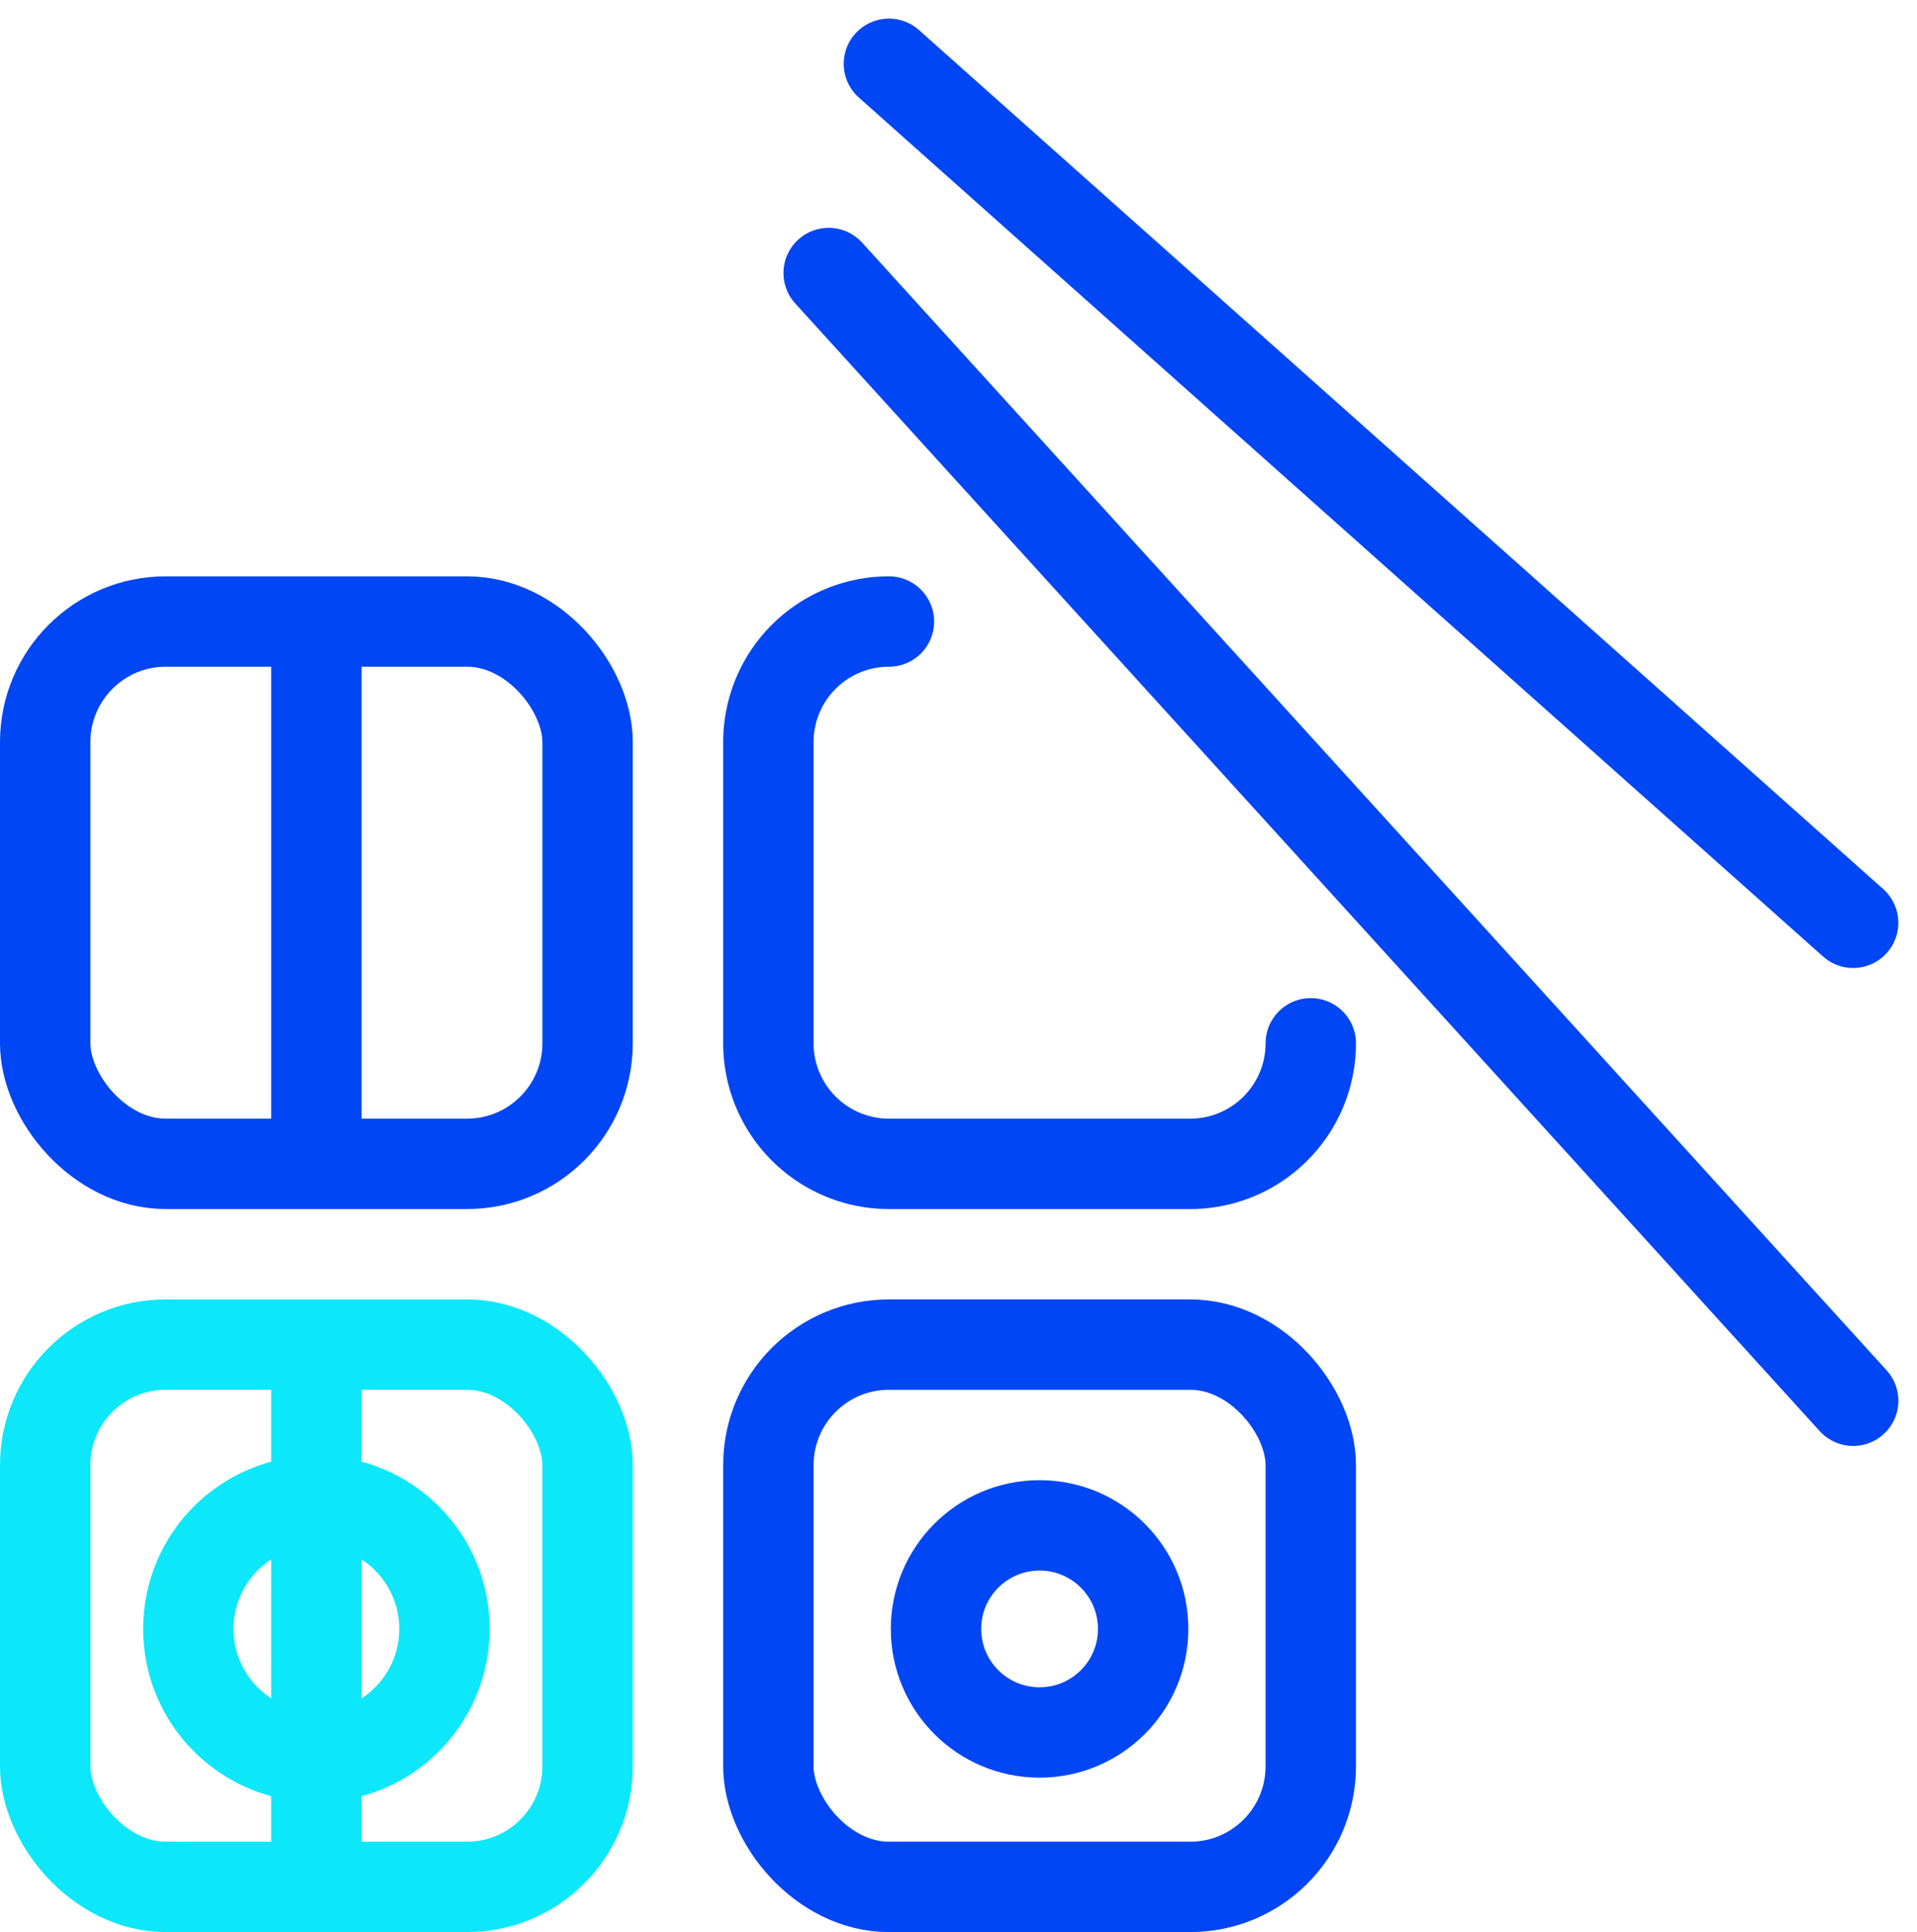 <svg xmlns="http://www.w3.org/2000/svg" width="58.063" height="58.529" viewBox="0 0 58.063 58.529"><defs><style>.a,.b{fill:none;stroke-linecap:round;stroke-linejoin:round;stroke-width:2.738px;}.a{stroke:#0046f5;}.b{stroke:#0ce8f9;}</style></defs><g transform="translate(-98.66 -646.758)"><line class="a" x1="31.031" y1="34.163" transform="translate(123.759 655.029)"/><line class="a" x2="29.205" y2="26.022" transform="translate(125.584 648.691)"/><rect class="b" width="16.428" height="16.428" rx="3.651" transform="translate(100.029 687.491)"/><rect class="a" width="16.428" height="16.428" rx="3.651" transform="translate(121.933 687.491)"/><rect class="a" width="16.428" height="16.428" rx="3.651" transform="translate(100.029 665.587)"/><path class="a" d="M125.584,665.587a3.651,3.651,0,0,0-3.651,3.65v9.127a3.652,3.652,0,0,0,3.651,3.651h9.127a3.651,3.651,0,0,0,3.65-3.651"/><circle class="b" cx="3.879" cy="3.879" r="3.879" transform="translate(104.364 692.225)"/><circle class="a" cx="3.137" cy="3.137" r="3.137" transform="translate(127.01 692.967)"/><line class="a" y2="16.077" transform="translate(108.243 665.937)"/><line class="b" y2="16.077" transform="translate(108.243 687.666)"/></g></svg>